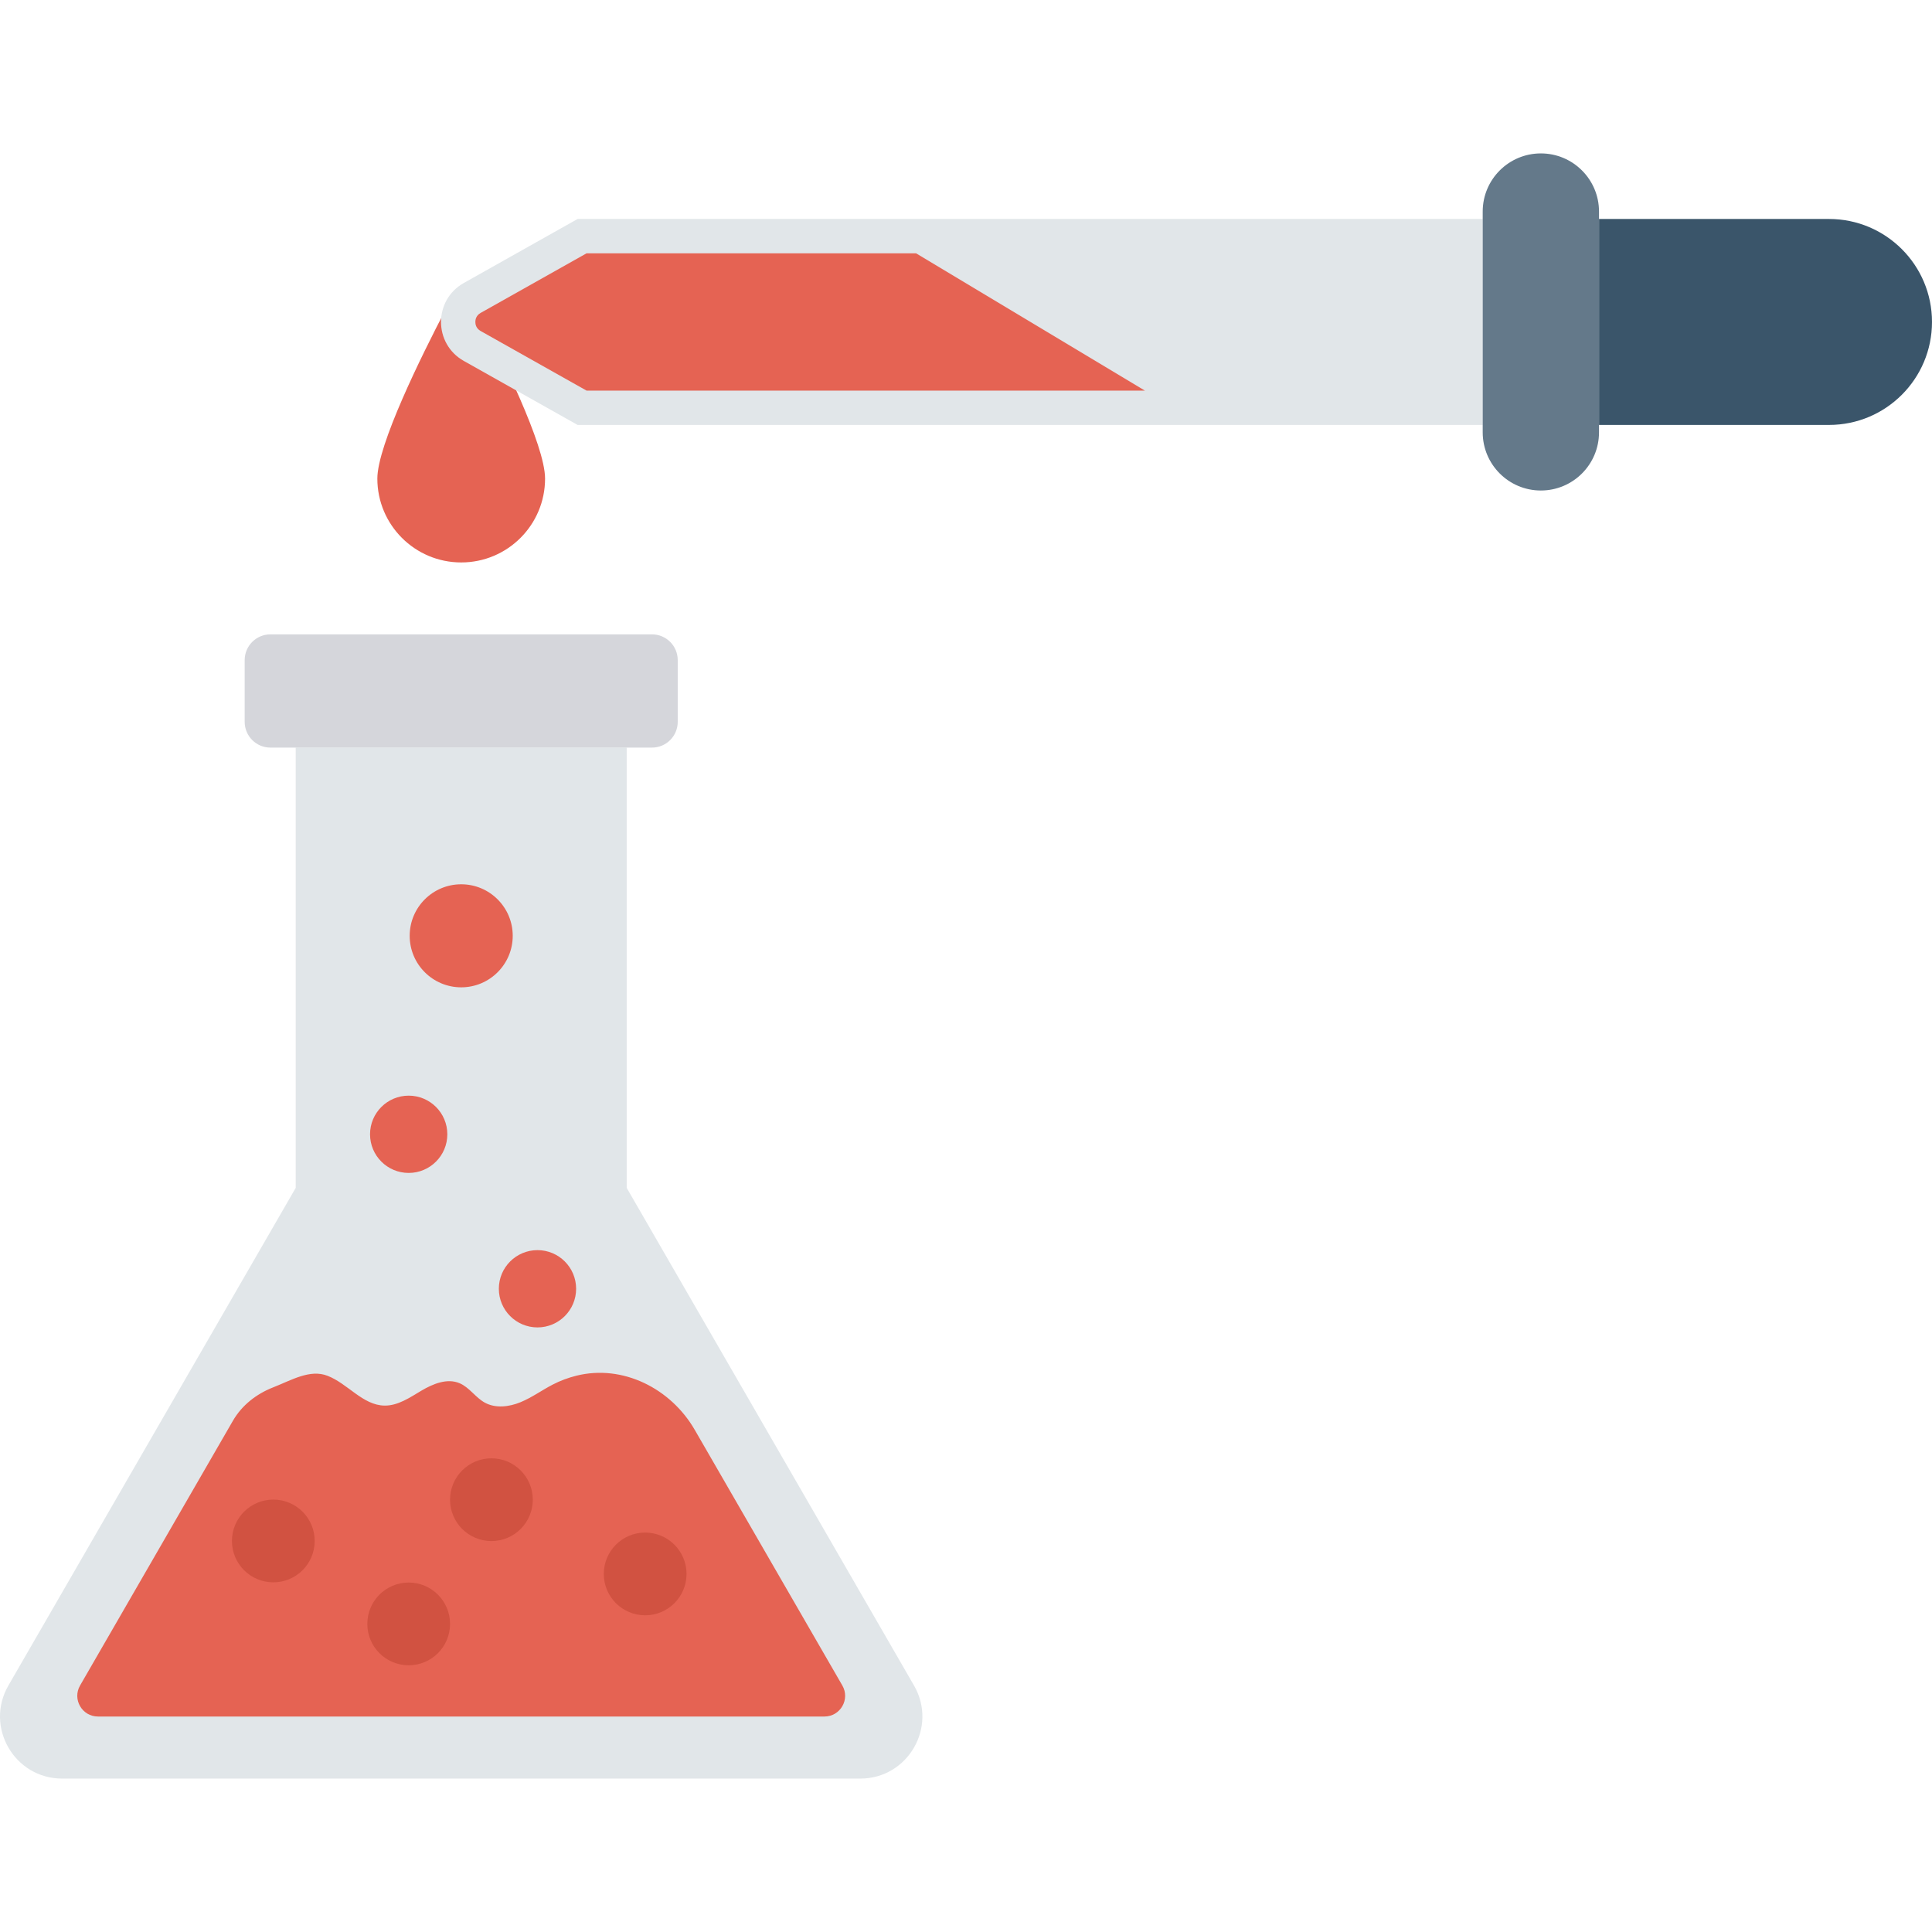 <?xml version="1.0" encoding="iso-8859-1"?>
<!-- Generator: Adobe Illustrator 19.0.0, SVG Export Plug-In . SVG Version: 6.00 Build 0)  -->
<svg version="1.1" id="Capa_1" xmlns="http://www.w3.org/2000/svg" xmlns:xlink="http://www.w3.org/1999/xlink" x="0px" y="0px"
	 viewBox="0 0 468.293 468.293" style="enable-background:new 0 0 468.293 468.293;" xml:space="preserve">
<path style="fill:#E1E6E9;" d="M221.543,408.544l-69.638-120.617V181.21H71.677v106.717L2.038,408.544
	c-5.79,10.029,1.448,22.564,13.028,22.564h193.451C220.096,431.108,227.333,418.572,221.543,408.544z"/>
<path style="fill:#E56353;" d="M168.399,346.579l35.775,61.964c1.93,3.343-0.482,7.521-4.342,7.521H23.751
	c-3.86,0-6.272-4.179-4.342-7.521l37.042-64.157c2.179-3.774,5.685-6.507,9.742-8.098c4.503-1.766,8.909-4.463,13.185-2.817
	c4.914,1.892,8.544,7.141,13.809,7.227c3.264,0.053,6.143-1.951,8.951-3.615c2.808-1.664,6.243-3.081,9.25-1.812
	c2.384,1.006,3.857,3.464,6.125,4.71c2.611,1.435,5.884,1.033,8.64-0.098c2.756-1.131,5.189-2.916,7.835-4.285
	c1.815-0.939,3.737-1.652,5.717-2.145C150.951,330.651,162.604,336.541,168.399,346.579z"/>
<path style="fill:#D5D6DB;" d="M158.029,181.21H65.552c-3.448,0-6.244-2.795-6.244-6.244v-14.962c0-3.448,2.795-6.244,6.244-6.244
	h92.476c3.448,0,6.244,2.796,6.244,6.244v14.962C164.273,178.415,161.477,181.21,158.029,181.21z"/>
<g>
	<circle style="fill:#D15241;" cx="156.379" cy="381.502" r="10.028"/>
	<circle style="fill:#D15241;" cx="119.115" cy="363.507" r="10.028"/>
	<circle style="fill:#D15241;" cx="66.248" cy="373.51" r="10.028"/>
	<circle style="fill:#D15241;" cx="99.06" cy="393.616" r="10.028"/>
</g>
<path style="fill:#E56353;" d="M132.118,116.002c0,11.227-9.101,20.327-20.327,20.327s-20.327-9.101-20.327-20.327
	c0-8.138,10.682-29.734,16.559-40.999c1.596-3.06,5.941-3.06,7.537,0C121.436,86.268,132.118,107.864,132.118,116.002z"/>
<path style="fill:#E1E6E9;" d="M140.003,53.077l-27.582,15.515c-7.366,4.144-7.366,14.749,0,18.893l27.582,15.515h219.386V78.038
	V53.077H140.003z"/>
<path style="fill:#E56353;" d="M222.045,61.398h-79.866l-25.676,14.447c-1.116,0.628-1.284,1.641-1.284,2.194
	s0.168,1.565,1.284,2.194l25.676,14.447h135.336L222.045,61.398z"/>
<path style="fill:#3A556A;" d="M443.331,102.999H387.58V53.077h55.752c13.786,0,24.961,11.176,24.961,24.961v0
	C468.293,91.824,457.117,102.999,443.331,102.999z"/>
<path style="fill:#64798A;" d="M373.485,118.892L373.485,118.892c7.785,0,14.095-6.311,14.095-14.095V51.28
	c0-7.784-6.311-14.095-14.095-14.095h0c-7.784,0-14.095,6.311-14.095,14.095v53.517C359.39,112.581,365.7,118.892,373.485,118.892z"
	/>
<g>
	<circle style="fill:#E56353;" cx="111.791" cy="226.828" r="12.488"/>
	<circle style="fill:#E56353;" cx="99.06" cy="274.938" r="9.366"/>
	<circle style="fill:#E56353;" cx="130.279" cy="312.382" r="9.366"/>
</g>
<g>
</g>
<g>
</g>
<g>
</g>
<g>
</g>
<g>
</g>
<g>
</g>
<g>
</g>
<g>
</g>
<g>
</g>
<g>
</g>
<g>
</g>
<g>
</g>
<g>
</g>
<g>
</g>
<g>
</g>
</svg>
